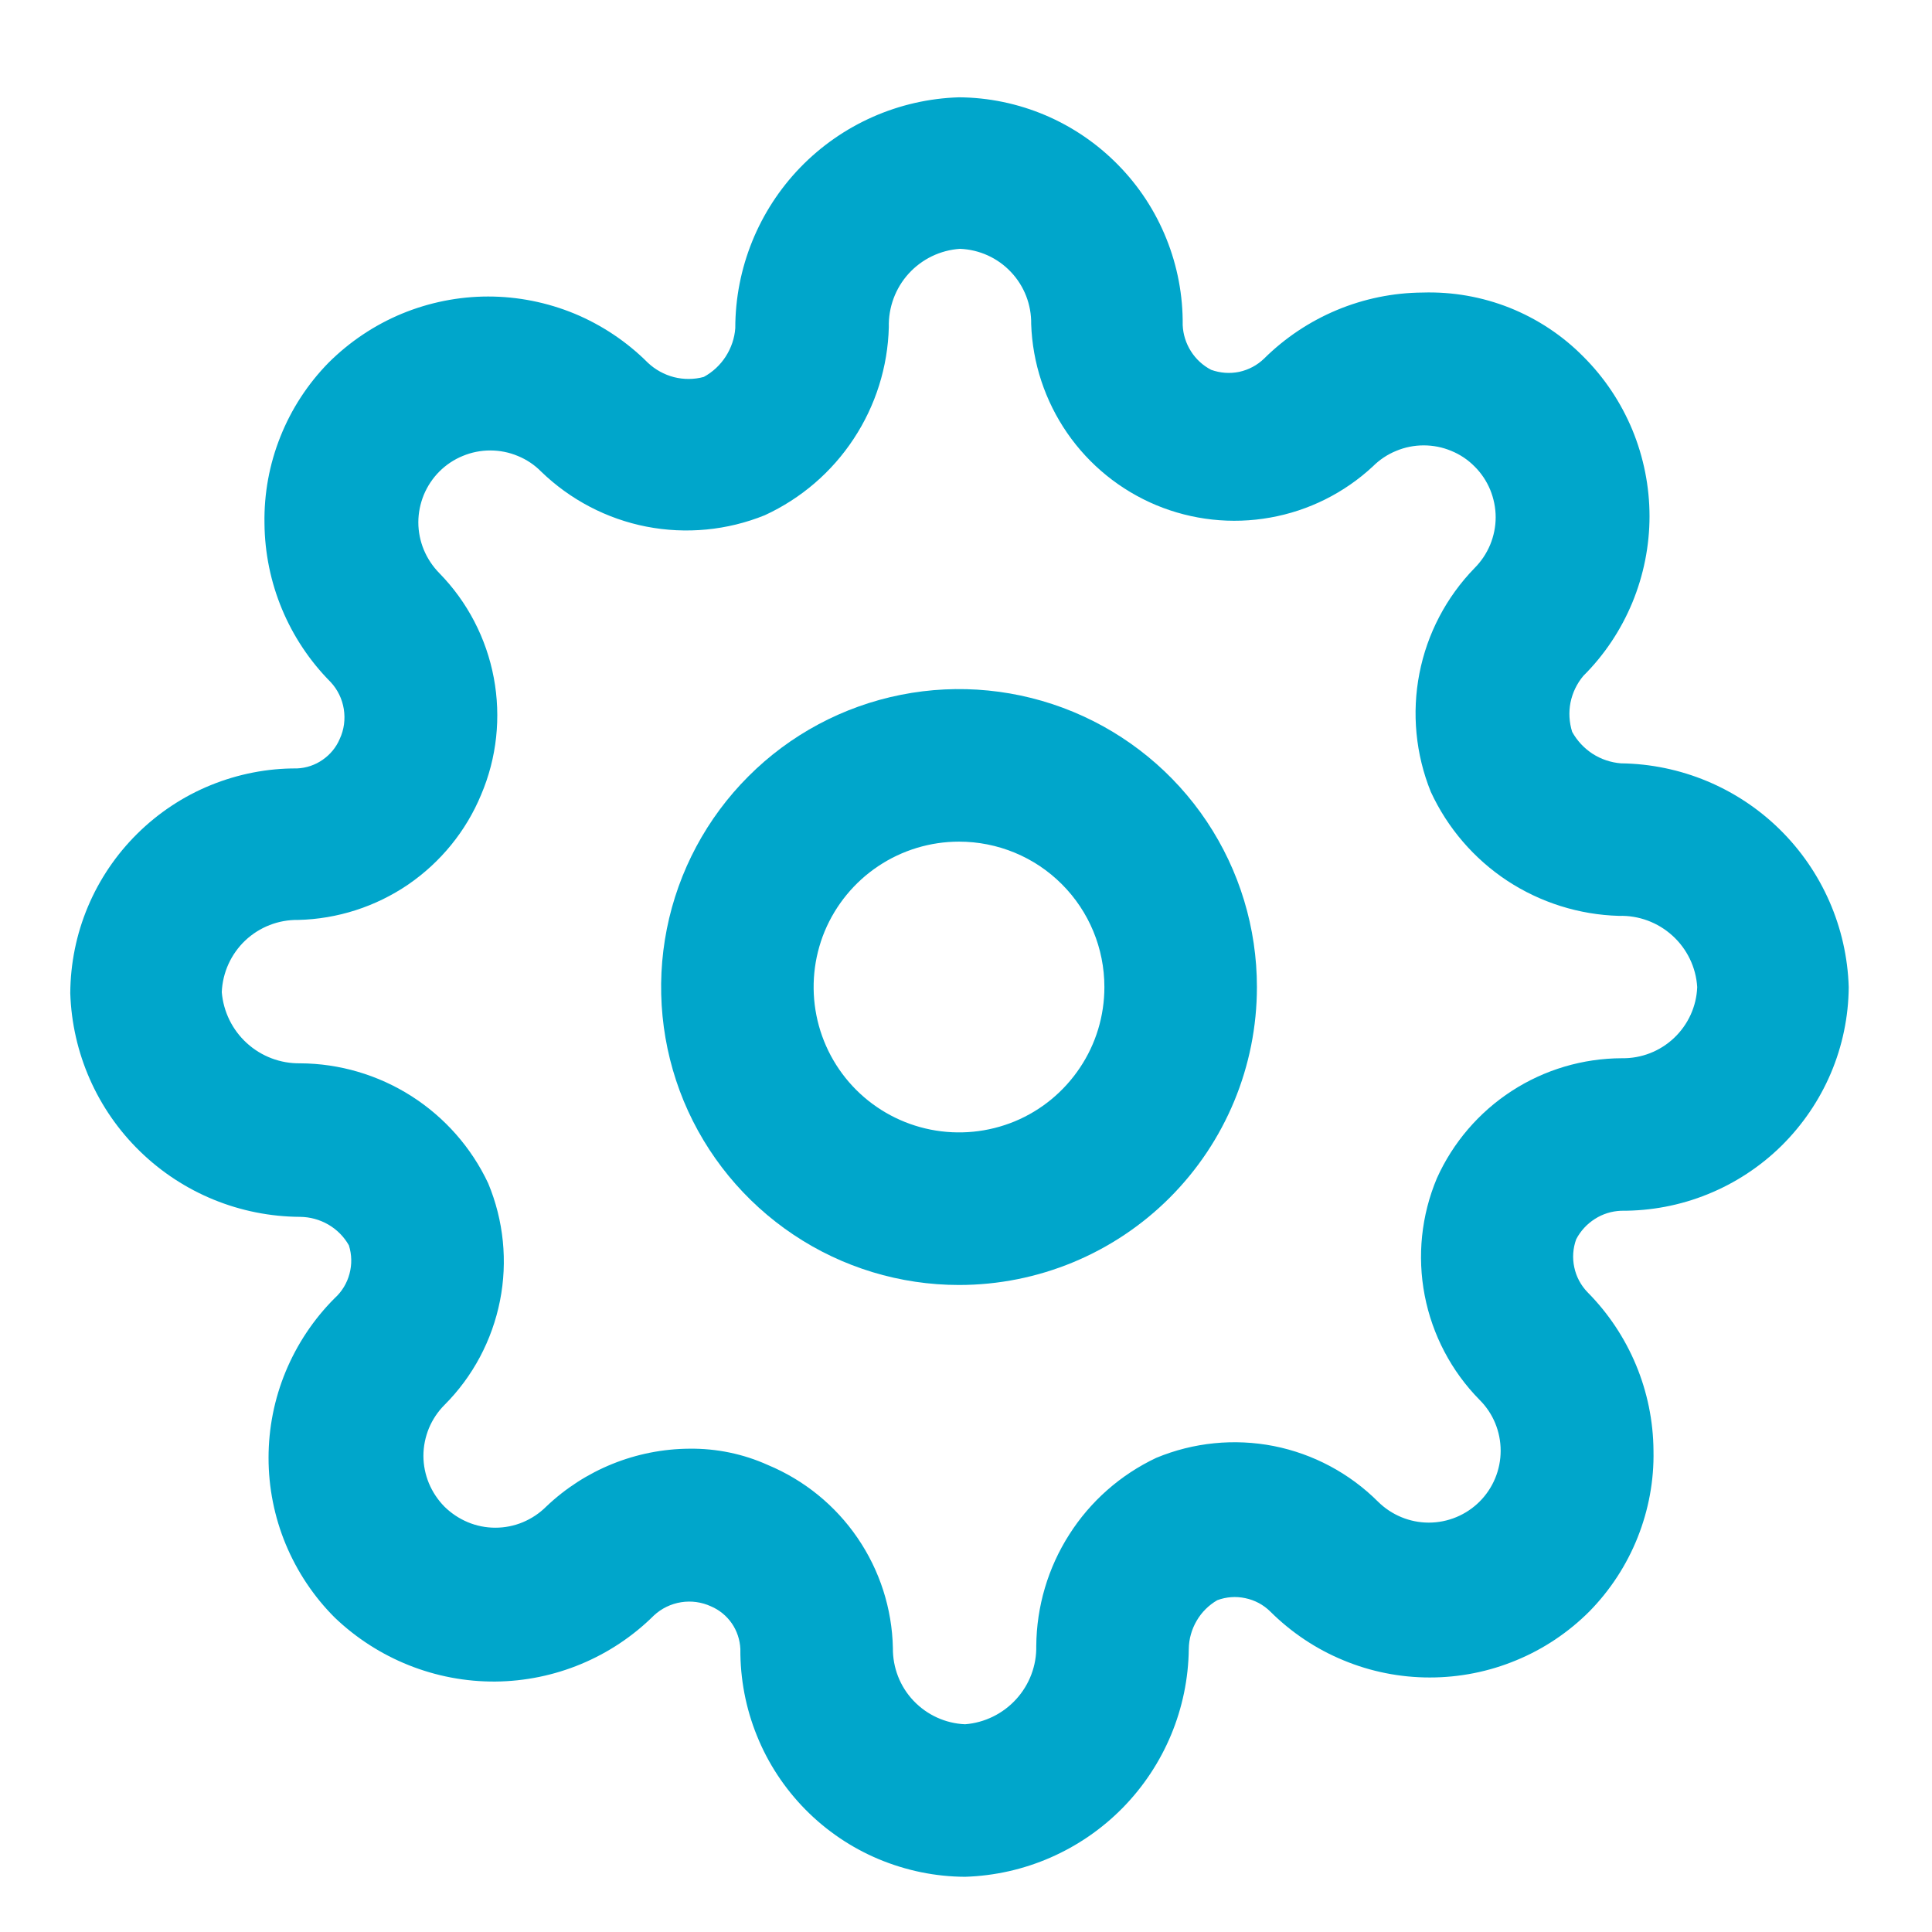 <svg width="19" height="19" viewBox="0 0 19 19" fill="none" xmlns="http://www.w3.org/2000/svg">
<path d="M9.431 12.637C8.852 12.637 8.285 12.465 7.804 12.143C7.322 11.821 6.946 11.363 6.724 10.828C6.503 10.293 6.445 9.703 6.558 9.135C6.671 8.567 6.95 8.045 7.36 7.635C7.769 7.225 8.291 6.946 8.86 6.833C9.428 6.72 10.017 6.778 10.553 7C11.088 7.222 11.546 7.597 11.868 8.079C12.19 8.561 12.361 9.127 12.361 9.707C12.361 10.484 12.053 11.229 11.503 11.779C10.954 12.328 10.209 12.637 9.431 12.637ZM9.431 8.277C9.149 8.277 8.872 8.361 8.637 8.518C8.402 8.675 8.219 8.898 8.11 9.159C8.002 9.421 7.974 9.708 8.029 9.986C8.084 10.263 8.22 10.518 8.42 10.718C8.62 10.918 8.875 11.054 9.152 11.109C9.43 11.164 9.717 11.136 9.979 11.028C10.24 10.92 10.463 10.736 10.62 10.501C10.778 10.266 10.861 9.99 10.861 9.707C10.861 9.327 10.711 8.964 10.443 8.696C10.175 8.427 9.811 8.277 9.431 8.277Z" fill="#00A6CB"/>
<path d="M9.491 18.457C9.199 18.456 8.91 18.396 8.64 18.283C8.371 18.17 8.126 18.004 7.921 17.796C7.716 17.588 7.553 17.341 7.444 17.07C7.334 16.799 7.279 16.509 7.281 16.217C7.277 16.127 7.248 16.039 7.197 15.965C7.146 15.891 7.074 15.832 6.991 15.797C6.9 15.755 6.797 15.741 6.698 15.757C6.598 15.773 6.505 15.818 6.431 15.887C6.016 16.299 5.456 16.532 4.871 16.537C4.283 16.541 3.716 16.314 3.291 15.907C3.085 15.701 2.922 15.456 2.81 15.187C2.698 14.917 2.641 14.628 2.641 14.337C2.641 14.045 2.698 13.757 2.81 13.487C2.922 13.218 3.085 12.973 3.291 12.767C3.362 12.703 3.413 12.619 3.437 12.527C3.462 12.435 3.46 12.338 3.431 12.247C3.383 12.162 3.313 12.092 3.229 12.043C3.144 11.994 3.049 11.968 2.951 11.967C2.363 11.964 1.799 11.734 1.377 11.323C0.955 10.913 0.71 10.355 0.691 9.767C0.693 9.475 0.751 9.187 0.864 8.918C0.977 8.649 1.142 8.405 1.349 8.2C1.556 7.995 1.801 7.832 2.071 7.722C2.341 7.612 2.63 7.555 2.921 7.557C3.012 7.553 3.099 7.524 3.173 7.472C3.247 7.421 3.306 7.35 3.341 7.267C3.384 7.175 3.397 7.073 3.381 6.973C3.365 6.873 3.32 6.781 3.251 6.707C2.839 6.292 2.606 5.732 2.601 5.147C2.596 4.855 2.649 4.565 2.758 4.293C2.866 4.022 3.027 3.775 3.231 3.567C3.438 3.361 3.682 3.197 3.952 3.085C4.221 2.974 4.51 2.916 4.801 2.916C5.093 2.916 5.382 2.974 5.651 3.085C5.92 3.197 6.165 3.361 6.371 3.567C6.443 3.635 6.532 3.684 6.628 3.709C6.724 3.733 6.825 3.733 6.921 3.707C7.009 3.659 7.083 3.59 7.137 3.506C7.191 3.422 7.224 3.326 7.231 3.227C7.231 2.637 7.461 2.07 7.871 1.646C8.282 1.222 8.842 0.975 9.431 0.957C9.723 0.959 10.011 1.019 10.28 1.133C10.548 1.247 10.791 1.413 10.995 1.621C11.2 1.829 11.361 2.075 11.47 2.346C11.579 2.616 11.634 2.905 11.631 3.197C11.635 3.288 11.663 3.377 11.712 3.454C11.761 3.532 11.83 3.595 11.911 3.637C12 3.669 12.095 3.676 12.187 3.657C12.279 3.637 12.364 3.592 12.431 3.527C12.847 3.115 13.406 2.881 13.991 2.877C14.284 2.868 14.575 2.919 14.847 3.027C15.119 3.136 15.366 3.299 15.571 3.507C15.778 3.713 15.941 3.958 16.053 4.227C16.164 4.496 16.222 4.785 16.222 5.077C16.222 5.368 16.164 5.657 16.053 5.926C15.941 6.196 15.778 6.441 15.571 6.647C15.508 6.722 15.465 6.811 15.445 6.908C15.426 7.004 15.432 7.103 15.461 7.197C15.509 7.284 15.578 7.358 15.662 7.413C15.746 7.467 15.842 7.499 15.941 7.507C16.526 7.514 17.086 7.747 17.503 8.157C17.92 8.567 18.163 9.122 18.181 9.707C18.179 9.998 18.119 10.287 18.005 10.555C17.891 10.823 17.725 11.066 17.517 11.271C17.309 11.475 17.063 11.636 16.793 11.745C16.522 11.855 16.233 11.909 15.941 11.907C15.85 11.911 15.761 11.938 15.684 11.988C15.607 12.037 15.544 12.105 15.501 12.187C15.469 12.275 15.462 12.371 15.482 12.463C15.501 12.555 15.546 12.639 15.611 12.707C16.023 13.122 16.257 13.682 16.261 14.267C16.267 14.559 16.213 14.849 16.105 15.12C15.997 15.391 15.836 15.638 15.631 15.847C15.425 16.053 15.181 16.217 14.911 16.328C14.642 16.44 14.353 16.497 14.061 16.497C13.77 16.497 13.481 16.44 13.212 16.328C12.942 16.217 12.698 16.053 12.491 15.847C12.424 15.781 12.339 15.736 12.247 15.717C12.155 15.697 12.06 15.704 11.971 15.737C11.887 15.786 11.817 15.855 11.768 15.94C11.719 16.024 11.692 16.119 11.691 16.217C11.684 16.802 11.451 17.361 11.041 17.779C10.631 18.196 10.076 18.439 9.491 18.457ZM6.781 14.247C7.047 14.244 7.309 14.298 7.551 14.407C7.909 14.556 8.215 14.805 8.433 15.124C8.652 15.444 8.773 15.82 8.781 16.207C8.779 16.4 8.851 16.586 8.984 16.726C9.117 16.866 9.299 16.949 9.491 16.957C9.684 16.942 9.864 16.853 9.994 16.71C10.124 16.567 10.195 16.38 10.191 16.187C10.194 15.799 10.306 15.419 10.515 15.092C10.723 14.764 11.02 14.503 11.371 14.337C11.737 14.185 12.139 14.145 12.527 14.221C12.915 14.298 13.271 14.488 13.551 14.767C13.684 14.899 13.864 14.974 14.051 14.974C14.239 14.974 14.419 14.899 14.551 14.767C14.684 14.634 14.758 14.454 14.758 14.267C14.758 14.079 14.684 13.899 14.551 13.767C14.274 13.486 14.086 13.128 14.011 12.74C13.936 12.352 13.978 11.951 14.131 11.587C14.289 11.236 14.545 10.938 14.867 10.729C15.19 10.519 15.567 10.408 15.951 10.407C16.142 10.41 16.326 10.338 16.464 10.207C16.602 10.076 16.684 9.897 16.691 9.707C16.679 9.513 16.591 9.332 16.448 9.202C16.304 9.071 16.115 9.001 15.921 9.007C15.53 8.996 15.149 8.876 14.822 8.661C14.495 8.445 14.235 8.142 14.071 7.787C13.922 7.418 13.883 7.013 13.959 6.623C14.035 6.232 14.224 5.872 14.501 5.587C14.567 5.521 14.619 5.443 14.655 5.357C14.69 5.272 14.709 5.18 14.709 5.087C14.709 4.994 14.69 4.902 14.655 4.816C14.619 4.73 14.567 4.652 14.501 4.587C14.436 4.521 14.358 4.469 14.272 4.434C14.186 4.398 14.094 4.38 14.001 4.38C13.909 4.38 13.817 4.398 13.731 4.434C13.645 4.469 13.567 4.521 13.501 4.587C13.22 4.848 12.87 5.023 12.492 5.09C12.114 5.158 11.725 5.115 11.371 4.968C11.017 4.82 10.713 4.574 10.495 4.258C10.277 3.942 10.154 3.57 10.141 3.187C10.144 2.997 10.073 2.813 9.942 2.675C9.811 2.536 9.632 2.455 9.441 2.447C9.248 2.46 9.067 2.547 8.936 2.691C8.806 2.834 8.736 3.023 8.741 3.217C8.731 3.608 8.611 3.989 8.395 4.316C8.18 4.643 7.877 4.903 7.521 5.067C7.153 5.216 6.748 5.255 6.357 5.179C5.967 5.103 5.607 4.914 5.321 4.637C5.256 4.571 5.178 4.519 5.092 4.484C5.006 4.448 4.914 4.43 4.821 4.43C4.729 4.43 4.637 4.448 4.551 4.484C4.465 4.519 4.387 4.571 4.321 4.637C4.256 4.702 4.204 4.78 4.168 4.866C4.133 4.952 4.114 5.044 4.114 5.137C4.114 5.23 4.133 5.322 4.168 5.407C4.204 5.493 4.256 5.571 4.321 5.637C4.597 5.919 4.783 6.277 4.856 6.665C4.929 7.053 4.886 7.454 4.731 7.817C4.583 8.174 4.333 8.48 4.014 8.699C3.694 8.917 3.318 9.038 2.931 9.047C2.739 9.044 2.552 9.117 2.412 9.249C2.272 9.382 2.189 9.564 2.181 9.757C2.197 9.95 2.285 10.129 2.428 10.259C2.571 10.389 2.758 10.46 2.951 10.457C3.34 10.459 3.719 10.571 4.047 10.78C4.374 10.989 4.636 11.286 4.801 11.637C4.953 12.002 4.994 12.404 4.917 12.792C4.84 13.18 4.651 13.537 4.371 13.817C4.306 13.882 4.254 13.96 4.218 14.046C4.183 14.132 4.164 14.224 4.164 14.317C4.164 14.41 4.183 14.502 4.218 14.587C4.254 14.673 4.306 14.751 4.371 14.817C4.437 14.882 4.515 14.934 4.601 14.97C4.687 15.006 4.779 15.024 4.871 15.024C4.964 15.024 5.056 15.006 5.142 14.97C5.228 14.934 5.306 14.882 5.371 14.817C5.752 14.454 6.256 14.25 6.781 14.247Z" fill="#00A6CB"/>
</svg>
